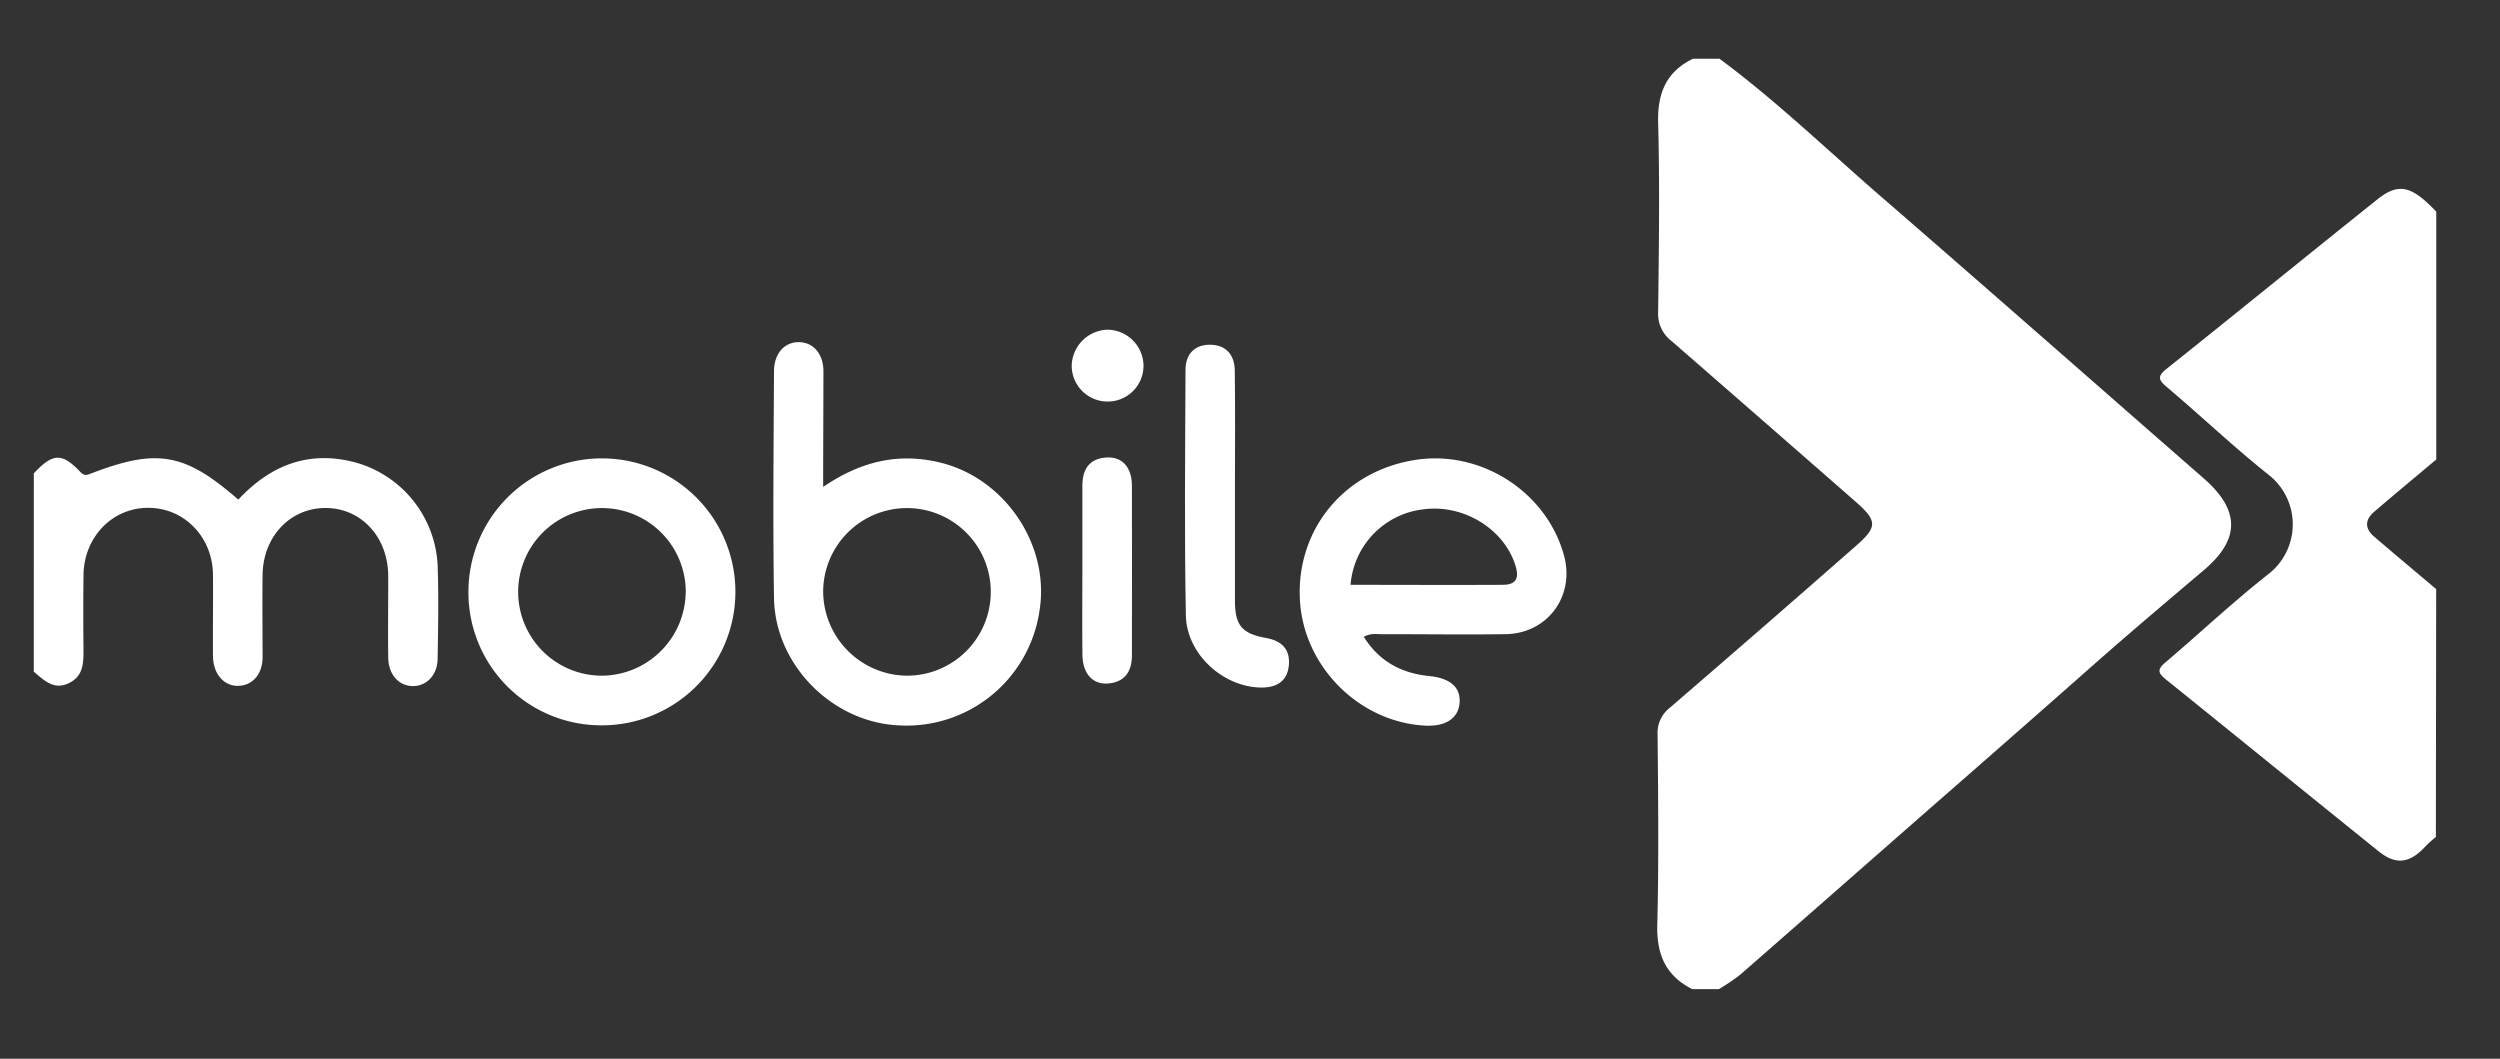 <?xml version="1.0" encoding="UTF-8" standalone="no"?>
<svg
   xmlns:dc="http://purl.org/dc/elements/1.1/"
   xmlns:cc="http://creativecommons.org/ns#"
   xmlns:rdf="http://www.w3.org/1999/02/22-rdf-syntax-ns#"
   xmlns:svg="http://www.w3.org/2000/svg"
   xmlns="http://www.w3.org/2000/svg"
   xmlns:sodipodi="http://sodipodi.sourceforge.net/DTD/sodipodi-0.dtd"
   xmlns:inkscape="http://www.inkscape.org/namespaces/inkscape"
   id="Camada_1"
   data-name="Camada 1"
   viewBox="0 0 632.68 267.94"
   version="1.1"
   sodipodi:docname="mobileX-4.svg"
   inkscape:export-filename="/Users/luizcarvalho/Projects/Grappe/mobilex/logo.png"
   inkscape:export-xdpi="96"
   inkscape:export-ydpi="96"
   inkscape:version="1.0.2 (e86c8708, 2021-01-15)">
  <rect x="0" y="0" width="632.68" height="267.94" fill="#333333" stroke="none"/>
  <sodipodi:namedview
     pagecolor="#ffffff"
     bordercolor="#666666"
     borderopacity="1"
     objecttolerance="10"
     gridtolerance="10"
     guidetolerance="10"
     inkscape:pageopacity="0"
     inkscape:pageshadow="2"
     inkscape:window-width="1396"
     inkscape:window-height="847"
     id="namedview33"
     showgrid="false"
     inkscape:zoom="1.239173"
     inkscape:cx="316.34"
     inkscape:cy="133.97"
     inkscape:window-x="0"
     inkscape:window-y="25"
     inkscape:window-maximized="1"
     inkscape:current-layer="Camada_1"
     inkscape:document-rotation="0" />
  <defs
     id="defs12">
    <style
       id="style10">.cls-1{fill:#fff;}</style>
  </defs>
  <path
     class="cls-1"
     d="M435.15,14.86C449.57,25.54,462.47,38,476,49.72c27.32,23.66,54.45,47.55,81.67,71.32,9.19,8,9.35,15.38.09,23.22-9.52,8.07-19.08,16.14-28.41,24.39q-17.25,15.24-34.6,30.4c-18.14,15.85-36.21,31.78-54.35,47.62a53,53,0,0,1-5.39,3.65h-6.75c-6.61-3.34-9-8.62-8.85-16.05.4-16.08.23-32.16.08-48.24a8.14,8.14,0,0,1,3.19-7q23.58-20.31,46.95-40.83c5.56-4.86,5.54-6.37-.15-11.35Q446.26,106.54,423,86.29a8.63,8.63,0,0,1-3.37-7.36c.18-15.92.43-31.85,0-47.76-.21-7.54,2-13,8.83-16.31Z"
     id="path14"
     inkscape:export-xdpi="96"
     inkscape:export-ydpi="96" />
  <path
     class="cls-1"
     d="M616.45,211.83A25.82,25.82,0,0,0,614,214c-4,4.42-7.52,5.07-12,1.47-18-14.48-36-29.12-54-43.62-2.15-1.73-1.84-2.65.08-4.28,8.7-7.39,17-15.22,26-22.29a15.93,15.93,0,0,0,.2-25c-8.93-7.09-17.23-15-25.93-22.34-2.12-1.79-2.42-2.7-.07-4.58,17.83-14.23,35.52-28.65,53.35-42.89,5.39-4.31,8.66-3.48,14.92,3.09l0,62.72c-5.27,4.43-10.57,8.82-15.79,13.3-2.29,2-2.28,4.19,0,6.16,5.22,4.49,10.51,8.9,15.77,13.35Z"
     id="path16"
     inkscape:export-xdpi="96"
     inkscape:export-ydpi="96" />
  <path
     class="cls-1"
     d="M8.56,119.79c4.78-5.1,7.08-5.27,11.69-.44,1.05,1.1,1.59.94,2.76.49,16.77-6.46,23.76-5.21,37.3,6.6C68.37,117.8,78,113.89,89.83,117a28.44,28.44,0,0,1,20.92,26c.28,7.87.14,15.75,0,23.63,0,4.19-2.82,7.07-6.36,7s-6.1-3-6.14-7.24c-.08-6.91,0-13.82,0-20.73-.09-9.82-6.88-17.09-15.86-17.1s-15.84,7.25-15.94,17c-.08,6.91,0,13.83,0,20.74,0,4.31-2.53,7.15-6.09,7.27S54,170.7,53.9,166.16c-.06-6.91.06-13.82,0-20.73-.11-9.48-7.17-16.8-16.18-16.91-9.19-.12-16.46,7.29-16.59,17q-.11,9.41,0,18.81c0,3.48,0,6.81-3.78,8.59s-6.25-.8-8.8-2.94Z"
     id="path18"
     inkscape:export-xdpi="96"
     inkscape:export-ydpi="96" />
  <path
     class="cls-1"
     d="M208.32,123.23c9.65-6.6,19.37-8.78,30-6.07,16.14,4.13,27.26,20.77,24.8,37.05a34,34,0,0,1-36,29.34c-16.67-.93-31-15.39-31.24-32.23-.3-19.12-.1-38.25,0-57.37,0-4.54,2.73-7.49,6.46-7.36,3.55.12,6,3,6.05,7.28C208.38,103.34,208.32,112.81,208.32,123.23ZM229.44,171a21.21,21.21,0,1,0-21.12-21.29A21.43,21.43,0,0,0,229.44,171Z"
     id="path20"
     inkscape:export-xdpi="96"
     inkscape:export-ydpi="96" />
  <path
     class="cls-1"
     d="M345.14,161.16c3.91,6.25,9.55,9.23,16.57,9.93,5.23.52,7.9,2.78,7.68,6.64-.24,4-3.48,6.21-8.83,5.9-16.77-.94-30.8-15.14-31.6-32-.85-17.87,11.42-32.57,29.43-35.27,16.56-2.48,33.07,8.22,37.42,24.24,2.79,10.27-4.18,19.75-14.83,19.89-10.28.14-20.56,0-30.84,0C348.61,160.56,347,160.11,345.14,161.16ZM341.79,148c12.86,0,25.68.07,38.51,0,4.22,0,4.05-2.64,2.95-5.67-3.18-8.76-13-14.63-22.71-13.47A20.88,20.88,0,0,0,341.79,148Z"
     id="path22"
     inkscape:export-xdpi="96"
     inkscape:export-ydpi="96" />
  <path
     class="cls-1"
     d="M118.55,149.5A33.78,33.78,0,1,1,152,183.56,33.61,33.61,0,0,1,118.55,149.5Zm55,.4A21.21,21.21,0,1,0,152.2,171,21.38,21.38,0,0,0,173.53,149.9Z"
     id="path24"
     inkscape:export-xdpi="96"
     inkscape:export-ydpi="96" />
  <path
     class="cls-1"
     d="M312.53,123.65c0,9.47,0,18.94,0,28.4,0,6.22,1.78,8.32,7.86,9.4,3.92.69,6.14,2.83,5.79,6.87s-3.06,5.71-7,5.68c-9.55-.08-18.88-8.39-19.07-18.25-.39-20.7-.17-41.41-.09-62.11,0-4,2.28-6.46,6.29-6.4s6.14,2.61,6.18,6.55C312.61,103.74,312.54,113.69,312.53,123.65Z"
     id="path26"
     inkscape:export-xdpi="96"
     inkscape:export-ydpi="96" />
  <path
     class="cls-1"
     d="M273.92,144.09c0-7.06,0-14.12,0-21.18,0-4.15,1.72-6.84,6.07-7.13,4-.26,6.46,2.46,6.47,7.17.05,14.28,0,28.56,0,42.85,0,4.12-1.77,6.83-6.06,7.17-3.88.32-6.42-2.54-6.47-7.22C273.85,158.53,273.91,151.31,273.92,144.09Z"
     id="path28"
     inkscape:export-xdpi="96"
     inkscape:export-ydpi="96" />
  <path
     class="cls-1"
     d="M280.3,101.62a9.08,9.08,0,0,1-9.08-9.18,9.36,9.36,0,0,1,8.88-9,9.21,9.21,0,0,1,9.29,9A9.06,9.06,0,0,1,280.3,101.62Z"
     id="path30"
     inkscape:export-xdpi="96"
     inkscape:export-ydpi="96" />
</svg>
